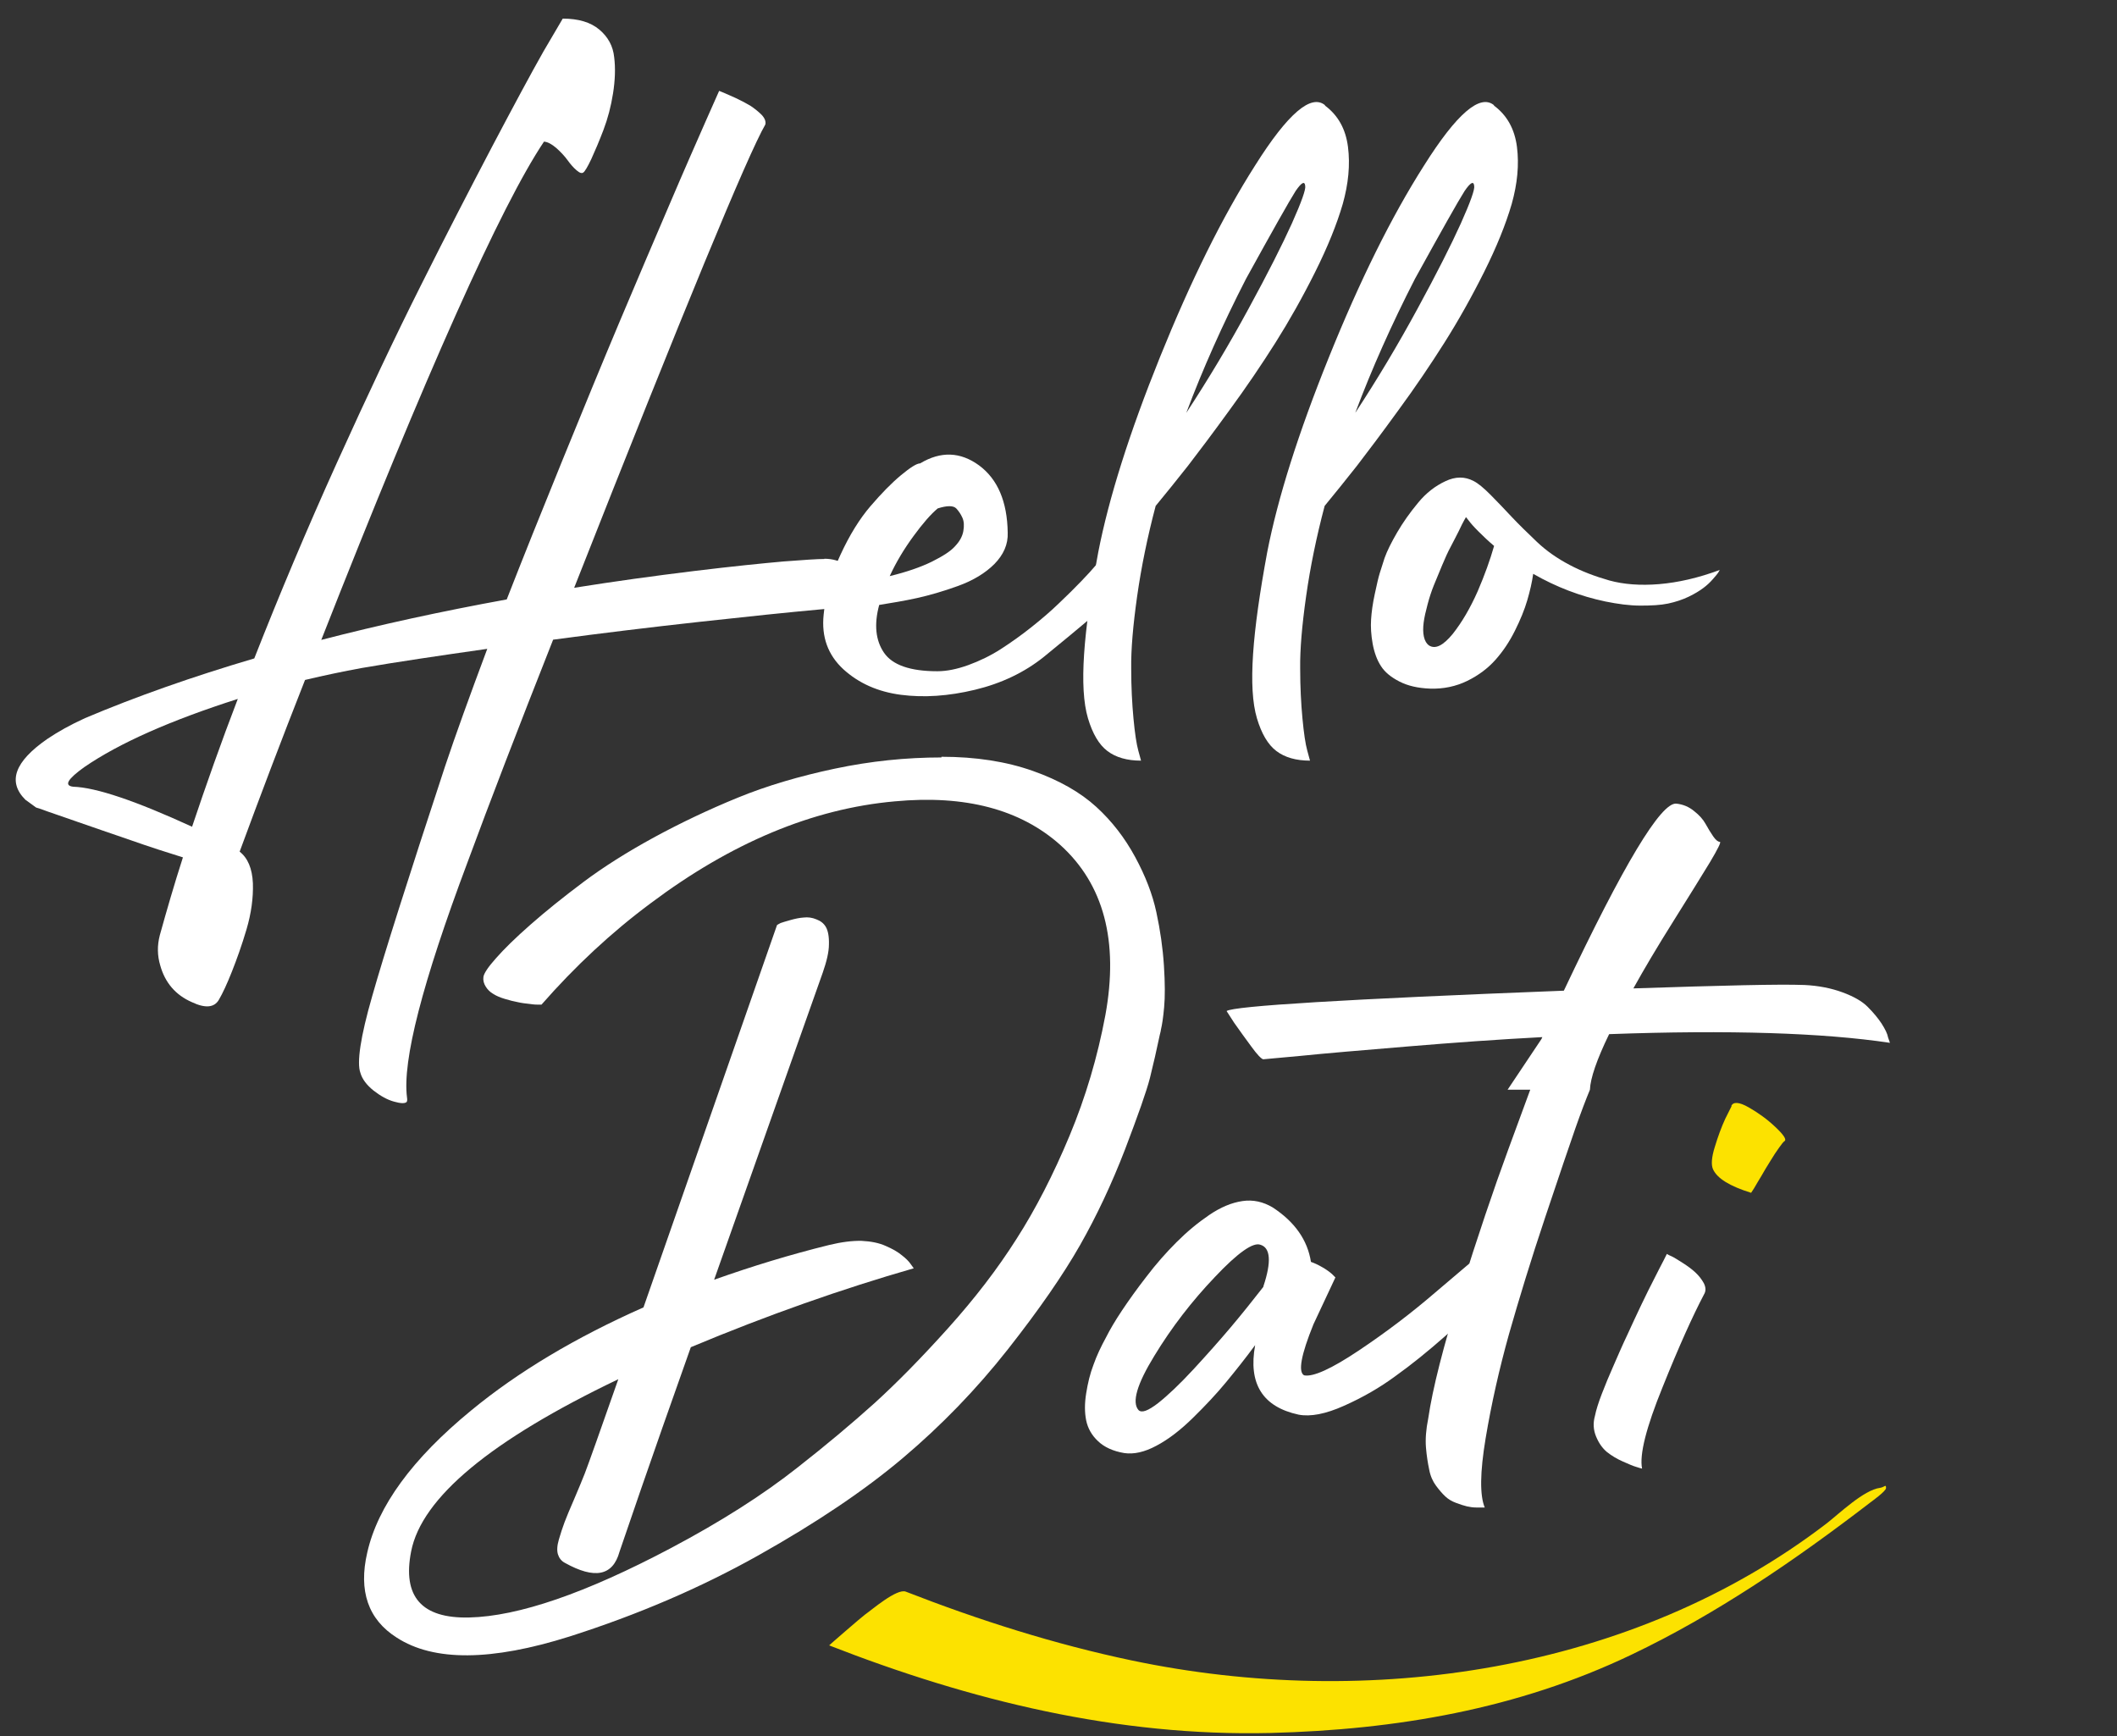          <svg width="100" height="82" viewBox="0 0 100 82" fill="none" xmlns="http://www.w3.org/2000/svg">
            <rect x="0" y="0" width="100" height="82" fill="#333333" stroke="none"/>
            <g clip-path="url(#clip0_209_16609)">
            <path d="M44.47 35.746C46.101 35.746 47.537 35.972 48.79 36.415C50.043 36.858 51.037 37.431 51.782 38.111C52.528 38.792 53.133 39.58 53.619 40.477C54.105 41.373 54.44 42.237 54.623 43.091C54.807 43.944 54.926 44.776 54.98 45.607C55.034 46.439 55.034 47.098 54.99 47.573C54.947 48.059 54.893 48.405 54.839 48.632C54.839 48.664 54.818 48.751 54.785 48.88C54.634 49.593 54.483 50.263 54.321 50.911C54.159 51.548 53.759 52.671 53.143 54.292C52.517 55.912 51.815 57.413 51.016 58.817C50.216 60.222 49.082 61.863 47.602 63.743C46.122 65.622 44.47 67.329 42.655 68.863C40.841 70.397 38.562 71.93 35.829 73.464C33.096 74.998 30.126 76.272 26.907 77.299C23.213 78.465 20.491 78.487 18.741 77.353C17.391 76.499 16.926 75.149 17.348 73.334C17.844 71.142 19.475 68.906 22.251 66.627C24.466 64.801 27.177 63.181 30.396 61.755L36.704 43.695C36.704 43.695 36.801 43.631 36.876 43.598C36.963 43.566 37.114 43.523 37.341 43.458C37.568 43.393 37.784 43.35 37.967 43.339C38.162 43.317 38.356 43.339 38.562 43.425C38.767 43.501 38.918 43.62 39.015 43.793C39.112 43.965 39.166 44.236 39.156 44.603C39.156 44.97 39.047 45.413 38.864 45.942C38.594 46.709 36.876 51.548 33.733 60.448C35.526 59.811 37.33 59.26 39.166 58.807C39.75 58.666 40.268 58.601 40.7 58.612C41.143 58.634 41.521 58.709 41.834 58.85C42.158 58.99 42.407 59.131 42.601 59.293C42.796 59.444 42.936 59.584 43.022 59.714L43.163 59.908C39.782 60.88 36.272 62.112 32.632 63.635C31.649 66.411 30.86 68.647 30.277 70.343C29.694 72.038 29.359 73.021 29.262 73.302C28.948 74.436 28.095 74.609 26.68 73.82C26.518 73.734 26.41 73.594 26.356 73.421C26.302 73.248 26.313 73.01 26.399 72.719C26.485 72.427 26.572 72.157 26.669 71.898C26.766 71.639 26.918 71.282 27.123 70.807C27.328 70.332 27.49 69.932 27.62 69.608C27.803 69.133 28.332 67.642 29.207 65.147C23.18 68.031 19.918 70.742 19.421 73.28C19 75.419 19.918 76.456 22.165 76.402C24.487 76.348 27.663 75.257 31.703 73.118C34.047 71.876 36.034 70.612 37.676 69.316C39.026 68.258 40.236 67.243 41.305 66.281C42.374 65.309 43.53 64.132 44.783 62.738C46.036 61.345 47.116 59.941 48.013 58.526C48.92 57.111 49.752 55.491 50.519 53.654C51.285 51.818 51.847 49.917 52.214 47.951C52.852 44.452 52.139 41.762 50.076 39.904C48.196 38.23 45.593 37.539 42.266 37.852C38.389 38.197 34.543 39.807 30.73 42.669C28.883 44.041 27.166 45.64 25.578 47.454H25.427C25.362 47.454 25.233 47.454 25.027 47.422C24.822 47.4 24.639 47.379 24.455 47.336C24.271 47.303 24.066 47.249 23.85 47.184C23.634 47.12 23.45 47.044 23.299 46.947C23.148 46.86 23.029 46.741 22.943 46.601C22.856 46.461 22.813 46.309 22.835 46.147C22.856 45.985 23.051 45.683 23.429 45.262C23.807 44.83 24.347 44.3 25.06 43.674C25.773 43.047 26.604 42.378 27.555 41.665C28.505 40.952 29.618 40.25 30.882 39.559C32.156 38.867 33.474 38.241 34.846 37.679C36.218 37.117 37.751 36.664 39.436 36.307C41.121 35.951 42.806 35.778 44.47 35.778V35.746Z" fill="white"/>
            <path d="M69.41 59.692L70.695 60.837L69.982 61.55C69.691 61.842 69.129 62.349 68.297 63.084C67.466 63.818 66.677 64.456 65.921 64.996C65.176 65.546 64.366 66.011 63.491 66.4C62.627 66.789 61.903 66.929 61.341 66.821C59.645 66.454 58.954 65.363 59.289 63.537C58.835 64.153 58.371 64.736 57.917 65.287C57.464 65.838 56.934 66.4 56.351 66.972C55.768 67.545 55.195 67.988 54.623 68.29C54.061 68.593 53.553 68.701 53.111 68.636C52.581 68.549 52.16 68.355 51.868 68.074C51.566 67.793 51.382 67.458 51.307 67.091C51.231 66.713 51.231 66.292 51.307 65.817C51.382 65.341 51.49 64.888 51.652 64.466C51.804 64.034 52.009 63.602 52.246 63.17C52.43 62.803 52.678 62.382 53.002 61.896C53.327 61.41 53.705 60.88 54.158 60.297C54.601 59.714 55.076 59.174 55.573 58.677C56.07 58.18 56.578 57.759 57.118 57.391C57.658 57.024 58.176 56.808 58.684 56.733C59.192 56.657 59.667 56.765 60.121 57.035C61.158 57.715 61.763 58.569 61.925 59.606C62.087 59.66 62.27 59.746 62.475 59.865C62.681 59.984 62.821 60.092 62.918 60.178L63.08 60.34L62.043 62.554C61.46 63.991 61.309 64.801 61.6 64.963C62.022 65.05 62.886 64.661 64.193 63.786C65.5 62.911 66.688 62.004 67.768 61.075L69.41 59.681V59.692ZM59.678 60.761C60.067 59.595 60.013 58.936 59.537 58.796C59.192 58.666 58.468 59.174 57.388 60.319C56.297 61.464 55.346 62.695 54.526 64.045C53.705 65.384 53.456 66.238 53.78 66.605C53.931 66.756 54.234 66.637 54.698 66.281C55.163 65.914 55.724 65.384 56.373 64.682C57.021 63.98 57.615 63.311 58.144 62.684C58.673 62.058 59.181 61.42 59.678 60.783V60.761Z" fill="white"/>
            <path d="M85.224 46.525C85.904 46.558 86.498 46.677 87.028 46.871C87.557 47.066 87.957 47.292 88.216 47.552C88.486 47.822 88.702 48.081 88.875 48.34C89.047 48.61 89.156 48.826 89.188 49.01L89.274 49.258C86.099 48.783 81.67 48.642 76.01 48.848C75.427 50.047 75.124 50.932 75.103 51.472C74.919 51.915 74.692 52.509 74.422 53.276C74.152 54.043 73.677 55.447 72.997 57.478C72.316 59.509 71.754 61.356 71.279 63.019C70.815 64.683 70.448 66.314 70.177 67.934C69.907 69.554 69.897 70.634 70.134 71.207H69.735C69.583 71.207 69.432 71.185 69.292 71.153C69.151 71.12 68.989 71.066 68.784 70.991C68.579 70.915 68.417 70.818 68.276 70.688C68.136 70.558 67.996 70.397 67.834 70.18C67.682 69.975 67.564 69.716 67.51 69.414C67.445 69.111 67.391 68.766 67.358 68.377C67.326 67.988 67.358 67.523 67.466 66.994C67.671 65.59 68.179 63.592 68.989 60.999C69.799 58.407 70.555 56.171 71.247 54.292L72.284 51.472H71.214L72.802 49.096C72.802 49.096 72.835 49.042 72.856 48.988C70.804 49.096 68.687 49.247 66.483 49.431C64.28 49.615 62.595 49.755 61.439 49.874C60.283 49.982 59.689 50.036 59.668 50.036C59.581 50.014 59.387 49.82 59.106 49.431C58.825 49.053 58.555 48.675 58.296 48.308L57.94 47.757C58.264 47.519 63.578 47.195 73.871 46.795C76.691 40.833 78.462 37.884 79.186 37.96C79.499 37.992 79.78 38.111 80.017 38.306C80.266 38.5 80.45 38.705 80.568 38.921C80.687 39.137 80.806 39.332 80.925 39.505C81.044 39.677 81.152 39.764 81.238 39.764C81.314 39.764 81.152 40.088 80.774 40.725C80.385 41.362 79.812 42.291 79.045 43.512C78.278 44.732 77.652 45.791 77.155 46.687C81.4 46.547 84.068 46.482 85.191 46.525H85.224Z" fill="white"/>
            <path d="M78.732 59.228C78.786 59.26 78.862 59.303 78.97 59.346C79.067 59.39 79.24 59.498 79.478 59.649C79.715 59.8 79.921 59.951 80.082 60.102C80.245 60.254 80.374 60.416 80.482 60.61C80.579 60.805 80.59 60.977 80.493 61.139C79.964 62.144 79.305 63.602 78.538 65.514C77.76 67.426 77.436 68.711 77.566 69.37C77.49 69.349 77.393 69.327 77.274 69.284C77.155 69.251 76.95 69.165 76.659 69.035C76.367 68.906 76.118 68.754 75.902 68.582C75.697 68.409 75.524 68.171 75.395 67.858C75.265 67.545 75.243 67.221 75.341 66.875C75.395 66.605 75.503 66.259 75.665 65.838C75.827 65.417 76.01 64.974 76.216 64.51C76.421 64.045 76.626 63.559 76.864 63.062C77.091 62.565 77.317 62.079 77.533 61.626C77.749 61.172 77.955 60.761 78.138 60.405C78.322 60.048 78.462 59.757 78.581 59.541L78.743 59.217L78.732 59.228Z" fill="white"/>
            <path d="M38.939 26.392C39.706 26.392 40.364 26.802 40.905 27.612C41.283 28.142 41.38 28.477 41.196 28.595C41.164 28.617 41.121 28.617 41.067 28.617C40.905 28.595 40.116 28.66 38.701 28.79C37.275 28.919 35.396 29.114 33.041 29.373C30.686 29.632 28.386 29.913 26.128 30.215C24.476 34.396 23.125 37.906 22.078 40.747C19.95 46.418 18.999 50.112 19.226 51.84C19.248 51.959 19.226 52.034 19.205 52.056C19.118 52.132 18.913 52.121 18.61 52.034C18.297 51.948 17.984 51.775 17.649 51.516C17.325 51.257 17.109 50.976 17.023 50.673C16.85 50.198 17.023 48.988 17.584 47.044C18.135 45.1 19.28 41.492 21.019 36.21C21.516 34.72 22.186 32.873 23.017 30.648C20.749 30.972 18.762 31.263 17.077 31.555C16.202 31.717 15.316 31.901 14.409 32.117C13.285 34.968 12.259 37.679 11.32 40.228C11.708 40.531 11.914 41.028 11.946 41.719C11.968 42.41 11.87 43.134 11.644 43.901C11.417 44.668 11.179 45.327 10.952 45.899C10.726 46.472 10.52 46.914 10.337 47.228C10.121 47.595 9.699 47.638 9.062 47.336C8.295 47.001 7.798 46.418 7.571 45.608C7.431 45.143 7.42 44.668 7.55 44.171C7.874 43.004 8.23 41.773 8.641 40.498C8.306 40.39 7.917 40.272 7.485 40.131C7.053 39.991 6.61 39.84 6.178 39.688C5.746 39.537 5.303 39.386 4.86 39.235C4.417 39.083 4.007 38.943 3.64 38.813C3.262 38.684 2.938 38.565 2.646 38.468C2.354 38.37 2.117 38.284 1.944 38.219L1.706 38.144L1.199 37.776C0.345 36.923 0.691 35.973 2.236 34.903C2.732 34.569 3.327 34.234 4.018 33.92C6.416 32.905 9.084 31.965 12.011 31.101C13.188 28.109 14.484 25.02 15.921 21.844C17.358 18.669 18.675 15.882 19.874 13.495C21.073 11.097 22.197 8.926 23.233 6.949C24.27 4.983 25.081 3.471 25.675 2.424L26.582 0.879C27.327 0.879 27.9 1.052 28.31 1.397C28.721 1.743 28.958 2.175 29.012 2.704C29.077 3.223 29.055 3.795 28.958 4.411C28.861 5.027 28.71 5.599 28.505 6.139C28.299 6.679 28.105 7.133 27.932 7.511C27.759 7.878 27.63 8.094 27.554 8.148C27.478 8.202 27.381 8.17 27.23 8.04C27.09 7.921 26.949 7.759 26.809 7.565C26.668 7.371 26.485 7.176 26.279 6.992C26.064 6.809 25.869 6.701 25.696 6.69C23.655 9.736 20.144 17.589 15.176 30.226C17.93 29.513 20.846 28.876 23.936 28.314C24.713 26.327 25.588 24.145 26.56 21.758C27.532 19.371 28.429 17.189 29.261 15.212C30.092 13.236 30.881 11.399 31.605 9.704C32.328 8.008 32.911 6.69 33.333 5.729L33.97 4.292C33.97 4.292 34.1 4.346 34.208 4.389C34.316 4.433 34.499 4.519 34.769 4.638C35.039 4.767 35.266 4.886 35.461 5.005C35.655 5.135 35.828 5.275 35.979 5.426C36.13 5.588 36.184 5.74 36.152 5.88C35.32 7.317 32.307 14.607 27.122 27.764C29.023 27.461 30.902 27.202 32.76 26.975C34.618 26.748 36.033 26.608 37.005 26.521C37.977 26.446 38.626 26.403 38.95 26.403L38.939 26.392ZM9.073 39.051C9.732 37.085 10.445 35.065 11.233 33.013C8.058 34.028 5.638 35.098 3.985 36.232C3.186 36.804 3.013 37.107 3.456 37.161C4.536 37.193 6.416 37.831 9.073 39.051Z" fill="white"/>
            <path d="M53.801 26.705C53.963 26.867 53.693 27.267 52.991 27.915C52.288 28.563 51.057 29.6 49.297 31.036C48.389 31.76 47.309 32.279 46.056 32.581C44.803 32.883 43.637 32.959 42.556 32.819C41.476 32.678 40.569 32.279 39.834 31.609C39.111 30.939 38.797 30.086 38.906 29.038C38.992 28.098 39.251 27.159 39.694 26.219C40.126 25.279 40.601 24.512 41.12 23.907C41.638 23.303 42.114 22.817 42.556 22.449C42.999 22.082 43.302 21.888 43.464 21.888C44.436 21.304 45.365 21.337 46.251 21.985C47.125 22.633 47.579 23.691 47.601 25.16C47.622 25.711 47.406 26.197 46.974 26.64C46.542 27.072 45.97 27.418 45.257 27.677C44.544 27.936 43.896 28.12 43.312 28.25C42.729 28.379 42.135 28.476 41.53 28.574C41.282 29.492 41.358 30.248 41.757 30.831C42.157 31.414 42.999 31.706 44.274 31.706C44.717 31.706 45.203 31.609 45.743 31.414C46.272 31.22 46.791 30.972 47.277 30.658C47.763 30.345 48.249 29.999 48.724 29.621C49.199 29.243 49.642 28.865 50.031 28.487C50.42 28.12 50.766 27.774 51.068 27.461C51.37 27.148 51.597 26.899 51.759 26.705L52.029 26.413C52.44 26.251 52.785 26.219 53.066 26.294C53.347 26.37 53.596 26.511 53.812 26.705H53.801ZM44.295 24.015C43.971 24.285 43.593 24.718 43.151 25.322C42.708 25.927 42.33 26.554 42.027 27.213C42.827 27.018 43.485 26.791 44.015 26.532C44.533 26.273 44.911 26.035 45.116 25.798C45.332 25.571 45.462 25.333 45.505 25.085C45.548 24.836 45.538 24.631 45.462 24.458C45.386 24.285 45.289 24.145 45.17 24.015C45.03 23.875 44.738 23.875 44.295 24.015Z" fill="white"/>
            <path d="M62.583 4.983C63.209 5.448 63.566 6.096 63.674 6.938C63.782 7.781 63.696 8.677 63.426 9.639C63.145 10.6 62.713 11.669 62.119 12.857C61.525 14.046 60.898 15.158 60.25 16.184C59.602 17.21 58.878 18.28 58.079 19.371C57.28 20.472 56.621 21.347 56.113 22.006C55.595 22.665 55.087 23.291 54.59 23.896C54.201 25.365 53.91 26.791 53.715 28.163C53.521 29.535 53.423 30.669 53.434 31.565C53.434 32.462 53.477 33.25 53.542 33.942C53.607 34.633 53.683 35.141 53.769 35.454L53.899 35.929C53.24 35.929 52.711 35.778 52.311 35.475C51.911 35.173 51.609 34.655 51.393 33.931C51.177 33.207 51.123 32.192 51.209 30.896C51.296 29.6 51.522 28.001 51.879 26.078C52.376 23.529 53.348 20.451 54.795 16.865C56.243 13.279 57.733 10.254 59.289 7.813C60.833 5.361 61.935 4.421 62.594 4.972L62.583 4.983ZM58.857 13.171C57.755 15.32 56.815 17.426 56.037 19.5C57.085 17.902 58.068 16.26 58.975 14.586C59.894 12.901 60.574 11.55 61.028 10.546C61.481 9.531 61.687 8.947 61.654 8.785C61.633 8.537 61.481 8.612 61.2 9.023C60.898 9.498 60.12 10.881 58.857 13.171Z" fill="white"/>
            <path d="M70.564 4.983C71.191 5.448 71.547 6.096 71.656 6.938C71.763 7.781 71.677 8.677 71.407 9.639C71.126 10.6 70.694 11.669 70.1 12.857C69.506 14.046 68.879 15.158 68.231 16.184C67.583 17.21 66.86 18.28 66.06 19.371C65.261 20.472 64.602 21.347 64.094 22.006C63.576 22.665 63.068 23.291 62.572 23.896C62.183 25.365 61.891 26.791 61.697 28.163C61.502 29.535 61.405 30.669 61.416 31.565C61.416 32.462 61.459 33.25 61.524 33.942C61.589 34.633 61.664 35.141 61.751 35.454L61.88 35.929C61.221 35.929 60.692 35.778 60.292 35.475C59.893 35.173 59.59 34.655 59.374 33.931C59.158 33.207 59.104 32.192 59.191 30.896C59.277 29.6 59.504 28.001 59.86 26.078C60.357 23.529 61.329 20.451 62.777 16.865C64.224 13.279 65.715 10.254 67.27 7.813C68.815 5.361 69.916 4.421 70.575 4.972L70.564 4.983ZM66.838 13.171C65.736 15.32 64.797 17.426 64.019 19.5C65.067 17.902 66.049 16.26 66.957 14.586C67.875 12.901 68.555 11.55 69.009 10.546C69.463 9.531 69.668 8.947 69.636 8.785C69.614 8.537 69.463 8.612 69.182 9.023C68.879 9.498 68.102 10.881 66.838 13.171Z" fill="white"/>
            <path d="M69.604 22.719C69.82 22.827 70.079 23.043 70.403 23.367C70.727 23.691 71.051 24.037 71.397 24.404C71.743 24.772 72.142 25.16 72.596 25.593C73.049 26.024 73.568 26.381 74.14 26.683C74.713 26.986 75.339 27.224 76.02 27.418C76.689 27.602 77.478 27.666 78.374 27.591C79.271 27.515 80.222 27.299 81.237 26.921C81.215 26.953 81.194 26.997 81.161 27.051C81.129 27.105 81.043 27.202 80.913 27.353C80.783 27.504 80.632 27.645 80.459 27.774C80.286 27.904 80.06 28.044 79.768 28.185C79.476 28.325 79.152 28.433 78.796 28.509C78.439 28.584 78.007 28.606 77.489 28.606C76.97 28.606 76.419 28.53 75.836 28.412C74.648 28.163 73.514 27.731 72.423 27.105C72.369 27.494 72.272 27.915 72.142 28.358C72.013 28.8 71.818 29.276 71.559 29.794C71.3 30.313 70.997 30.766 70.641 31.166C70.284 31.566 69.841 31.901 69.312 32.16C68.783 32.419 68.189 32.549 67.552 32.527C66.979 32.505 66.504 32.397 66.104 32.192C65.704 31.987 65.413 31.749 65.229 31.458C65.046 31.177 64.916 30.82 64.84 30.41C64.765 29.989 64.743 29.611 64.765 29.265C64.786 28.919 64.84 28.52 64.938 28.066C65.035 27.612 65.11 27.277 65.175 27.072C65.24 26.856 65.316 26.619 65.402 26.359C65.521 26.024 65.726 25.614 65.996 25.15C66.266 24.685 66.601 24.21 66.979 23.756C67.357 23.292 67.789 22.957 68.275 22.73C68.751 22.503 69.193 22.503 69.604 22.719ZM67.498 30.485C67.8 30.68 68.167 30.496 68.621 29.945C69.064 29.384 69.453 28.714 69.798 27.936C70.133 27.159 70.392 26.435 70.576 25.787C70.306 25.56 70.068 25.333 69.841 25.106C69.615 24.88 69.463 24.707 69.377 24.588L69.247 24.426C69.247 24.426 69.193 24.523 69.15 24.599C69.107 24.674 69.02 24.847 68.902 25.096C68.772 25.344 68.653 25.593 68.524 25.83C68.394 26.068 68.264 26.359 68.124 26.694C67.984 27.029 67.854 27.342 67.735 27.634C67.616 27.926 67.519 28.228 67.433 28.552C67.346 28.876 67.281 29.157 67.249 29.405C67.217 29.654 67.217 29.881 67.26 30.075C67.303 30.27 67.389 30.41 67.508 30.496L67.498 30.485Z" fill="white"/>
            <path d="M39.166 77.72C45.863 80.334 52.797 82.029 60.013 81.857C65.943 81.706 71.678 80.733 77.057 78.163C81.086 76.24 84.802 73.691 88.334 70.98C88.388 70.936 89.09 70.44 89.09 70.288C89.09 70.083 89.025 70.245 88.809 70.278C88.042 70.375 86.876 71.498 86.293 71.952C77.111 78.994 64.636 80.777 53.467 78.433C49.816 77.666 46.252 76.532 42.785 75.181C42.363 75.019 41.175 76.046 40.851 76.272C40.7 76.38 39.155 77.72 39.166 77.72Z" fill="#FCE200"/>
            <path d="M81.777 52.25C81.863 52.034 82.144 52.044 82.598 52.304C83.052 52.563 83.473 52.865 83.862 53.233C84.251 53.6 84.391 53.816 84.305 53.892C84.251 53.924 84.153 54.043 84.034 54.216C83.905 54.399 83.764 54.604 83.624 54.842C83.473 55.08 83.332 55.317 83.203 55.544C83.062 55.771 82.954 55.965 82.857 56.127L82.717 56.343C81.712 56.03 81.107 55.663 80.913 55.22C80.826 55.015 80.848 54.669 80.999 54.183C81.15 53.686 81.312 53.243 81.496 52.844L81.799 52.239L81.777 52.25Z" fill="#FCE200"/>
            </g>
            <defs>
            <clipPath id="clip0_209_16609">
            <rect width="88.571" height="81.01" fill="white" transform="translate(0.713 0.857)"/>
            </clipPath>
            </defs>
            </svg>  
